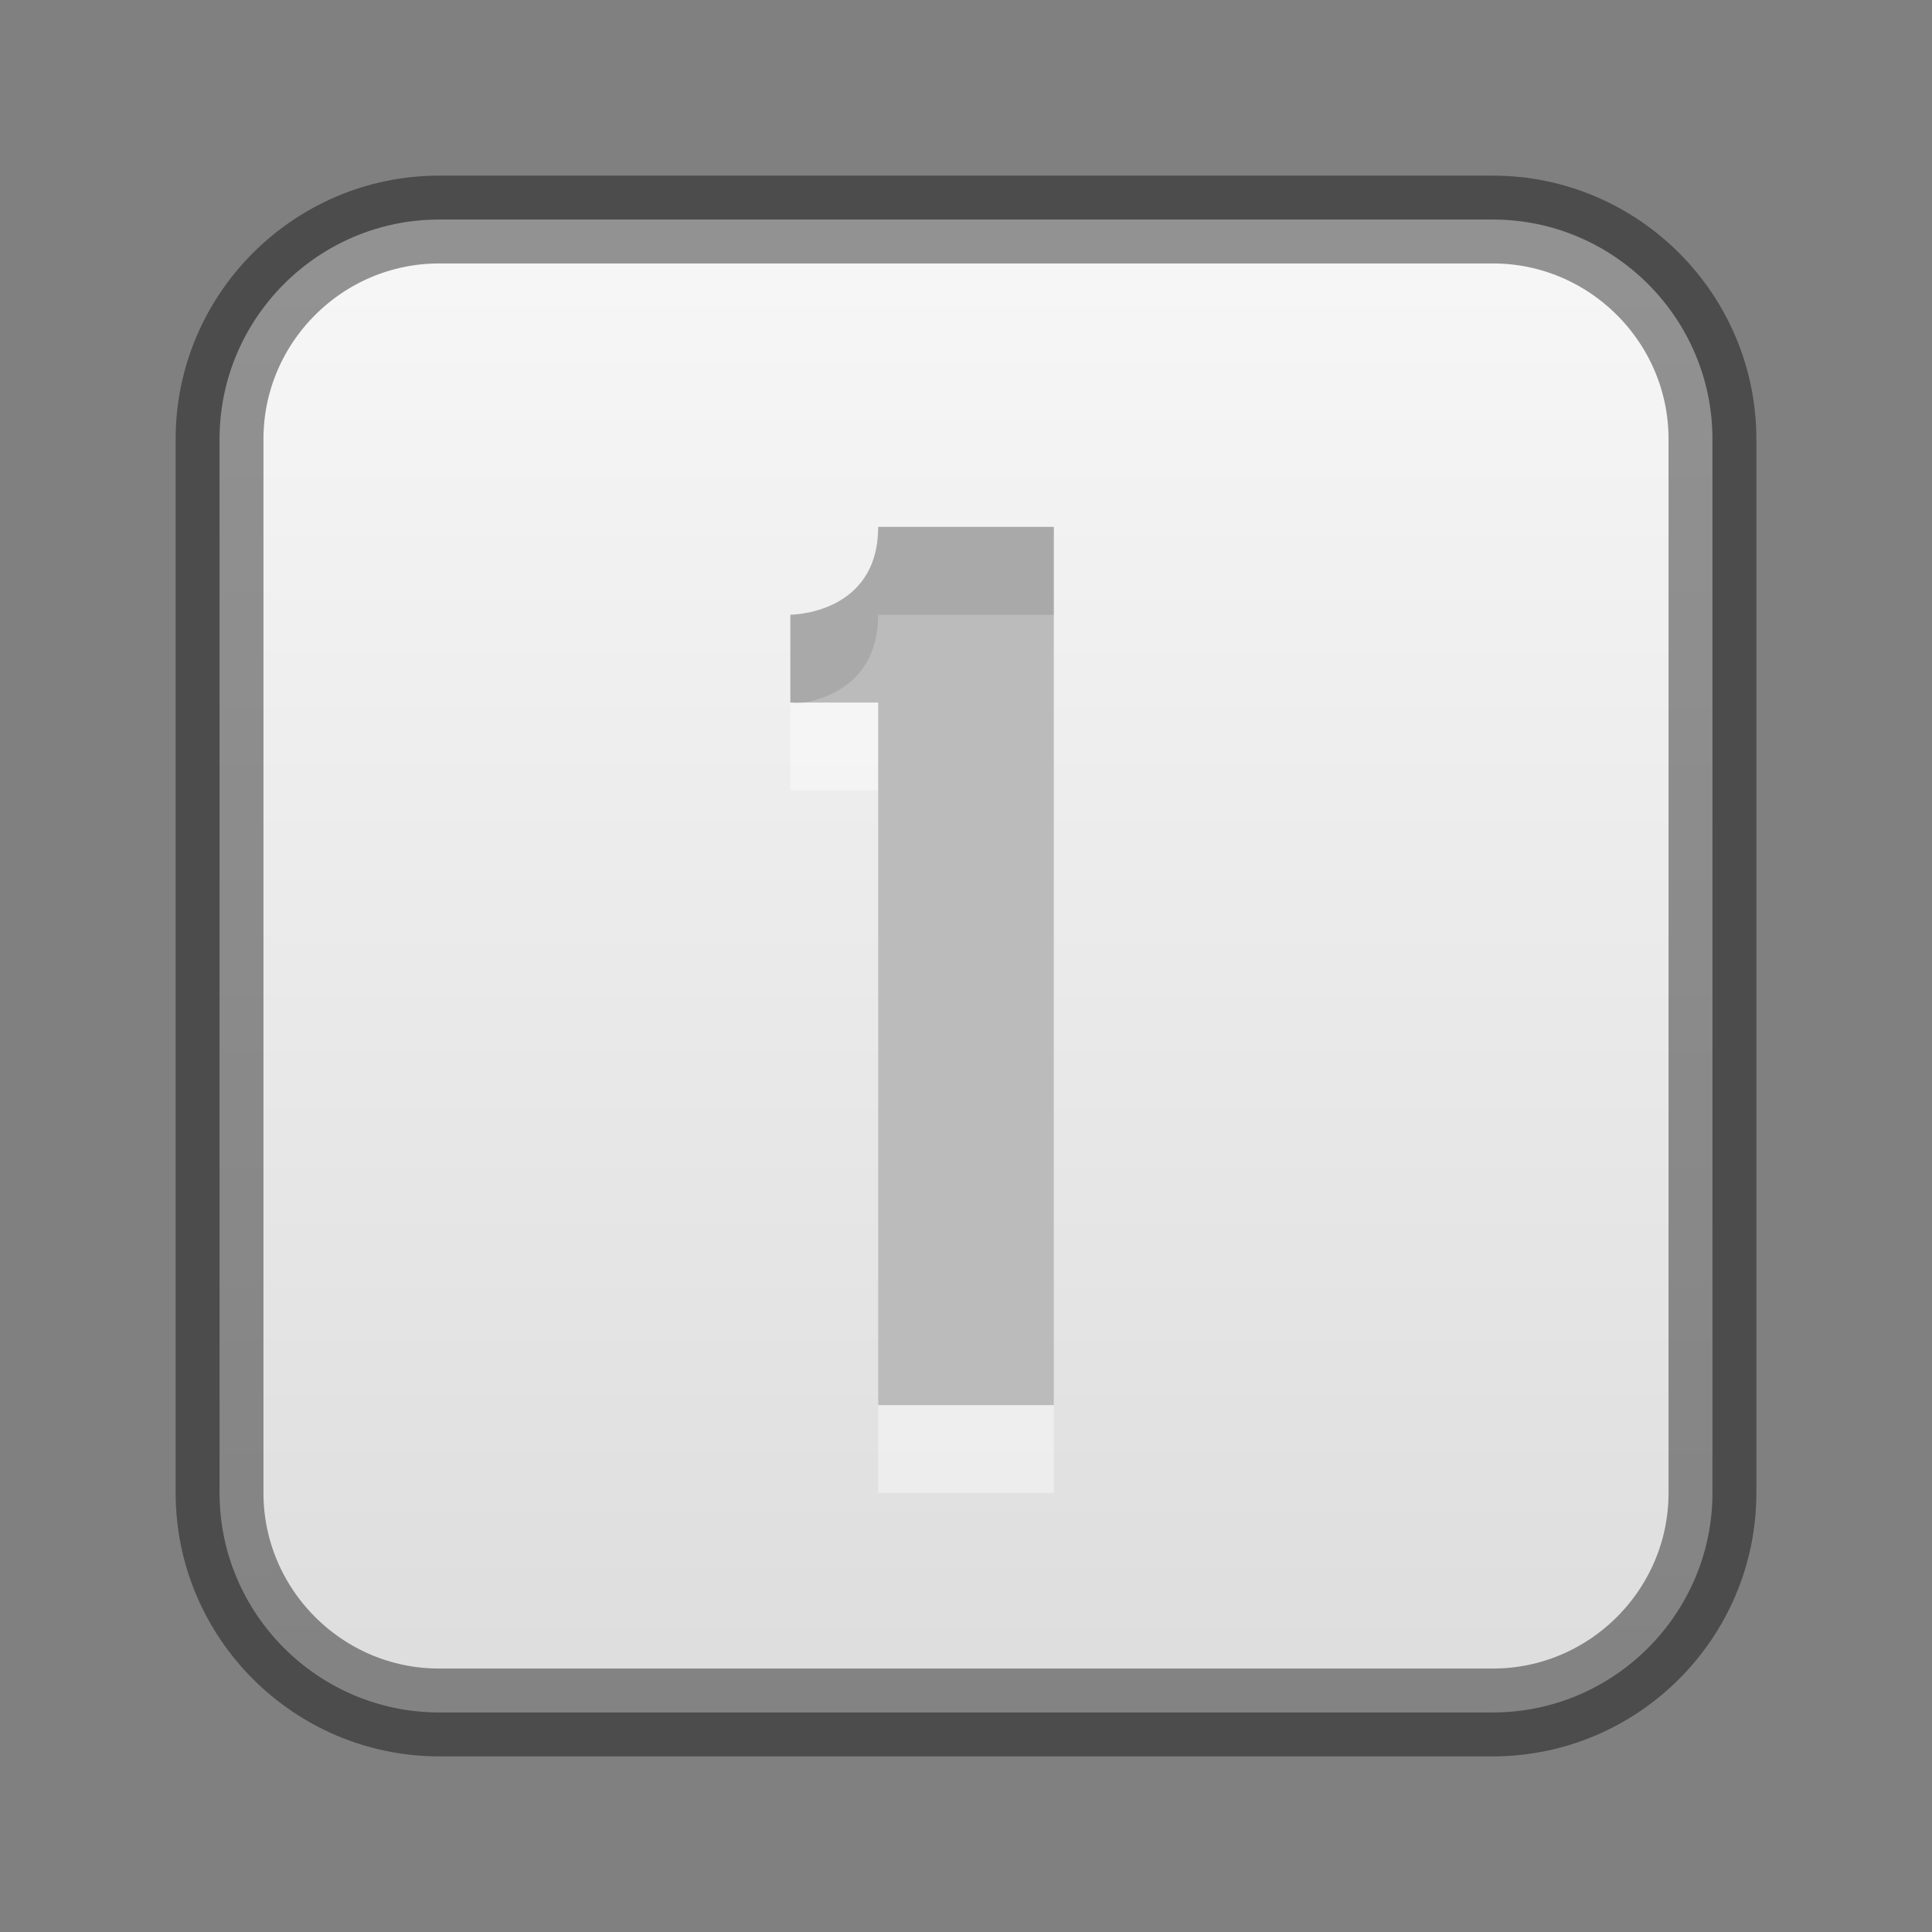 <?xml version="1.0" encoding="UTF-8" standalone="no"?>
<!-- Created with Inkscape (http://www.inkscape.org/) -->

<svg
   xmlns:dc="http://purl.org/dc/elements/1.1/"
   xmlns:cc="http://creativecommons.org/ns#"
   xmlns:rdf="http://www.w3.org/1999/02/22-rdf-syntax-ns#"
   xmlns:svg="http://www.w3.org/2000/svg"
   xmlns="http://www.w3.org/2000/svg"
   xmlns:xlink="http://www.w3.org/1999/xlink"
   xmlns:sodipodi="http://sodipodi.sourceforge.net/DTD/sodipodi-0.dtd"
   xmlns:inkscape="http://www.inkscape.org/namespaces/inkscape"
   width="22"
   height="22"
   id="svg3495"
   version="1.1"
   inkscape:version="0.48.4 r9939"
   sodipodi:docname="zoom-in.svg">
  <rect width="100%" height="100%" fill="#808080" stroke="none"/>
  <defs
     id="defs3497">
    <clipPath
       clipPathUnits="userSpaceOnUse"
       id="clipPath3669">
      <path
         inkscape:connector-curvature="0"
         d="M 0,96 96,96 96,0 0,0 0,96 z"
         id="path3671" />
    </clipPath>
    <linearGradient
       inkscape:collect="always"
       xlink:href="#linearGradient3821"
       id="linearGradient4448"
       x1="8"
       y1="16"
       x2="8"
       y2="0"
       gradientUnits="userSpaceOnUse"
       gradientTransform="matrix(1,0,0,-1,0,16)" />
    <linearGradient
       id="linearGradient3821">
      <stop
         style="stop-color:#f7f7f7;stop-opacity:1;"
         offset="0"
         id="stop3823" />
      <stop
         style="stop-color:#dddddd;stop-opacity:1;"
         offset="1"
         id="stop3825" />
    </linearGradient>
    <linearGradient
       inkscape:collect="always"
       xlink:href="#linearGradient3821"
       id="linearGradient3859"
       x1="2.5"
       y1="11"
       x2="19.5"
       y2="11"
       gradientUnits="userSpaceOnUse"
       gradientTransform="matrix(0,1,-1,0,22,26)" />
  </defs>
  <sodipodi:namedview
     id="base"
     pagecolor="#ffffff"
     bordercolor="#666666"
     borderopacity="1.0"
     inkscape:pageopacity="0.0"
     inkscape:pageshadow="2"
     inkscape:zoom="1"
     inkscape:cx="9.9201741"
     inkscape:cy="7.2313362"
     inkscape:current-layer="layer2"
     showgrid="false"
     inkscape:grid-bbox="true"
     inkscape:document-units="px"
     inkscape:window-width="1364"
     inkscape:window-height="700"
     inkscape:window-x="0"
     inkscape:window-y="28"
     inkscape:window-maximized="1"
     inkscape:snap-bbox="true"
     inkscape:bbox-paths="true"
     inkscape:bbox-nodes="true"
     inkscape:snap-bbox-edge-midpoints="false"
     showguides="true"
     inkscape:guide-bbox="true">
    <inkscape:grid
       type="xygrid"
       id="grid3512"
       empspacing="4"
       visible="true"
       enabled="true"
       snapvisiblegridlinesonly="true"
       dotted="false" />
  </sodipodi:namedview>
  <g
     id="layer1"
     inkscape:label="Background"
     inkscape:groupmode="layer"
     transform="translate(0,-26)">
    <path
       style="color:#000000;fill:url(#linearGradient3859);fill-opacity:1;fill-rule:nonzero;stroke:none;stroke-width:4;marker:none;visibility:visible;display:inline;overflow:visible;enable-background:accumulate"
       d="m 19.5,31 c 0,-1.376 -1.124,-2.5 -2.5,-2.5 l -12,0 c -1.376,0 -2.5,1.124 -2.5,2.5 l 0,12 c 0,1.376 1.124,2.5 2.5,2.5 l 12,0 c 1.376,0 2.5,-1.124 2.5,-2.5 l 0,-12 z"
       id="rect2998"
       inkscape:connector-curvature="0" />
    <path
       id="path3018"
       d="m 5,29 c -1.108,0 -2,0.892 -2,2 l 0,12 c 0,1.108 0.892,2 2,2 l 12,0 c 1.108,0 2,-0.892 2,-2 l 0,-12 c 0,-1.108 -0.892,-2 -2,-2 z"
       style="color:#000000;fill:none;stroke:none;stroke-width:4;marker:none;visibility:visible;display:inline;overflow:visible;enable-background:accumulate"
       inkscape:connector-curvature="0"
       sodipodi:nodetypes="sssssssss" />
    <path
       inkscape:connector-curvature="0"
       id="path3861"
       d="m 19.5,31 c 0,-1.376 -1.124,-2.5 -2.5,-2.5 l -12,0 c -1.376,0 -2.5,1.124 -2.5,2.5 l 0,12 c 0,1.376 1.124,2.5 2.5,2.5 l 12,0 c 1.376,0 2.5,-1.124 2.5,-2.5 l 0,-12 z"
       style="color:#000000;fill:none;fill-opacity:1;fill-rule:nonzero;stroke:#000000;stroke-width:1;marker:none;visibility:visible;display:inline;overflow:visible;enable-background:accumulate;stroke-opacity:1;stroke-miterlimit:4;stroke-dasharray:none;opacity:0.41" />
  </g>
  <g
     inkscape:groupmode="layer"
     id="layer2"
     inkscape:label="Symbol">
    <path
       sodipodi:nodetypes="cccccccc"
       inkscape:connector-curvature="0"
       id="path4032"
       d="M 10,7 C 10,8 9,8 9,8 l 0,1 1,0 0,8 2,0 0,-10 z"
       style="color:#000000;fill:#ffffff;fill-opacity:1;fill-rule:nonzero;stroke:none;stroke-width:4;marker:none;visibility:visible;display:inline;overflow:visible;enable-background:accumulate;opacity:0.4" />
    <path
       style="color:#000000;fill:#bbbbbb;fill-opacity:1;fill-rule:nonzero;stroke:none;stroke-width:4;marker:none;visibility:visible;display:inline;overflow:visible;enable-background:accumulate"
       d="M 10,6 C 10,7 9,7 9,7 l 0,1 1,0 0,8 2,0 0,-10 z"
       id="rect3945"
       inkscape:connector-curvature="0"
       sodipodi:nodetypes="cccccccc" />
    <path
       style="color:#000000;fill:#000000;fill-opacity:1;fill-rule:nonzero;stroke:none;stroke-width:4;marker:none;visibility:visible;display:inline;overflow:visible;enable-background:accumulate;opacity:0.1"
       d="M 10 6 C 10 7 9 7 9 7 L 9 8 C 9 8 9.062 8.016 9.156 8 C 9.438 7.953 10 7.75 10 7 L 12 7 L 12 6 L 10 6 z "
       id="path4034" />
  </g>
</svg>
